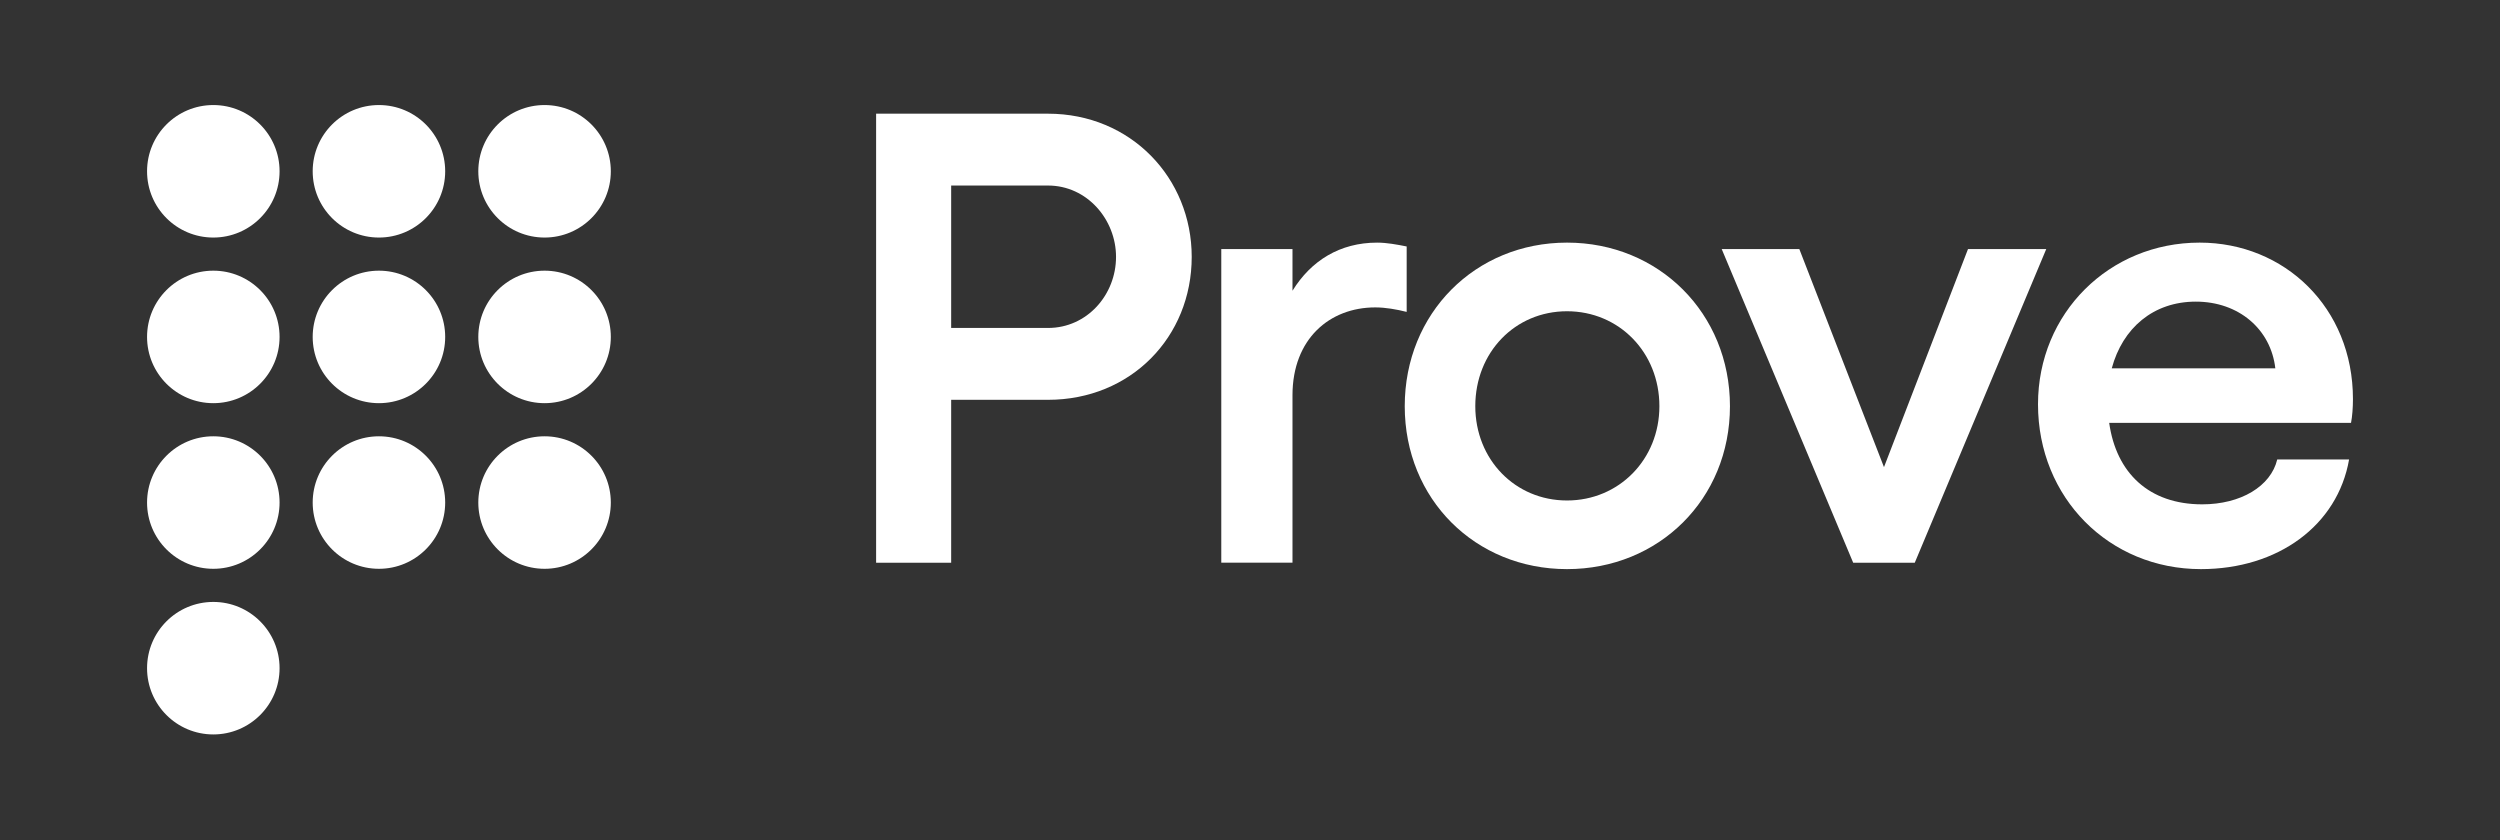 <svg width="238" height="80" viewBox="0 0 238 80" fill="none" xmlns="http://www.w3.org/2000/svg">
<rect x="0" y="0" width="238" height="80" fill="#333333" stroke="none"/>
<g clip-path="url(#clip0_71_4589)">
<path d="M26.615 32.075C26.615 35.558 23.791 38.382 20.307 38.382C16.824 38.382 14 35.558 14 32.075C14 28.592 16.824 25.768 20.307 25.768C23.791 25.768 26.615 28.592 26.615 32.075Z" fill="white"/>
<path d="M42.382 32.075C42.382 35.558 39.558 38.382 36.075 38.382C32.592 38.382 29.768 35.558 29.768 32.075C29.768 28.592 32.592 25.768 36.075 25.768C39.558 25.768 42.382 28.592 42.382 32.075Z" fill="white"/>
<path d="M26.615 47.843C26.615 51.326 23.791 54.15 20.307 54.15C16.824 54.15 14 51.327 14 47.843C14 44.36 16.824 41.535 20.307 41.535C23.791 41.535 26.615 44.36 26.615 47.843Z" fill="white"/>
<path d="M42.382 47.843C42.382 51.326 39.558 54.15 36.075 54.15C32.592 54.15 29.768 51.326 29.768 47.843C29.768 44.36 32.592 41.535 36.075 41.535C39.558 41.535 42.382 44.36 42.382 47.843Z" fill="white"/>
<path d="M26.615 16.307C26.615 19.791 23.791 22.615 20.307 22.615C16.824 22.615 14 19.791 14 16.307C14 12.824 16.824 10 20.307 10C23.791 10 26.615 12.824 26.615 16.307Z" fill="white"/>
<path d="M42.382 16.307C42.382 19.791 39.558 22.615 36.075 22.615C32.592 22.615 29.768 19.791 29.768 16.307C29.768 12.824 32.592 10 36.075 10C39.558 10 42.382 12.824 42.382 16.307Z" fill="white"/>
<path d="M58.15 16.307C58.15 19.791 55.326 22.615 51.843 22.615C48.36 22.615 45.535 19.791 45.535 16.307C45.536 12.824 48.36 10 51.843 10C55.326 10 58.15 12.824 58.15 16.307Z" fill="white"/>
<path d="M58.15 32.075C58.15 35.558 55.326 38.382 51.843 38.382C48.36 38.382 45.535 35.558 45.535 32.075C45.535 28.592 48.36 25.768 51.843 25.768C55.326 25.768 58.15 28.592 58.15 32.075Z" fill="white"/>
<path d="M26.615 63.611C26.615 67.095 23.791 69.919 20.307 69.919C16.824 69.919 14 67.095 14 63.611C14 60.128 16.824 57.304 20.307 57.304C23.791 57.304 26.615 60.127 26.615 63.611Z" fill="white"/>
<path d="M58.15 47.843C58.15 51.326 55.326 54.15 51.843 54.15C48.36 54.15 45.535 51.326 45.535 47.843C45.535 44.36 48.36 41.535 51.843 41.535C55.326 41.535 58.15 44.36 58.15 47.843Z" fill="white"/>
<path d="M113.451 24.454C113.451 32.087 107.651 38.062 99.773 38.062H90.551V53.571H83.406V10.823H99.773C107.651 10.823 113.451 16.942 113.451 24.454ZM106.246 24.454C106.246 20.912 103.498 17.663 99.773 17.663H90.551V31.222H99.773C103.498 31.221 106.246 28.056 106.246 24.454Z" fill="white"/>
<path d="M133.915 23.464V29.693C132.938 29.448 131.9 29.265 130.923 29.265C126.587 29.265 123.045 32.258 123.045 37.631V53.569H116.266V23.708H123.045V27.678C124.816 24.808 127.564 23.098 131.105 23.098C132.021 23.098 132.999 23.281 133.915 23.464Z" fill="white"/>
<path d="M164.692 38.669C164.692 47.524 157.914 54.18 149.181 54.18C140.449 54.18 133.731 47.524 133.731 38.669C133.731 29.815 140.449 23.097 149.181 23.097C157.914 23.098 164.692 29.815 164.692 38.669ZM140.448 38.669C140.448 43.738 144.234 47.646 149.18 47.646C154.127 47.646 157.974 43.738 157.974 38.669C157.974 33.54 154.127 29.631 149.18 29.631C144.234 29.632 140.448 33.54 140.448 38.669Z" fill="white"/>
<path d="M182.286 53.57H176.423L163.905 23.708H171.294L179.355 44.471L187.355 23.708H194.805L182.286 53.57Z" fill="white"/>
<path d="M223.817 40.257H200.795C201.466 45.021 204.581 48.013 209.65 48.013C213.313 48.013 216.183 46.303 216.794 43.738H223.634C222.536 50.028 216.856 54.18 209.528 54.18C200.796 54.18 194.018 47.402 194.018 38.486C194.018 29.814 200.796 23.097 209.406 23.097C217.467 23.097 224.001 29.265 224.001 37.997C224 38.792 223.939 39.647 223.817 40.257ZM216.611 35.066C216.183 31.341 213.13 28.715 209.039 28.715C205.008 28.715 202.077 31.219 201.039 35.066H216.611Z" fill="white"/>
</g>
<defs>
<clipPath id="clip0_71_4589">
<rect width="210" height="59.919" fill="white" transform="translate(14 10)"/>
</clipPath>
</defs>
</svg>
